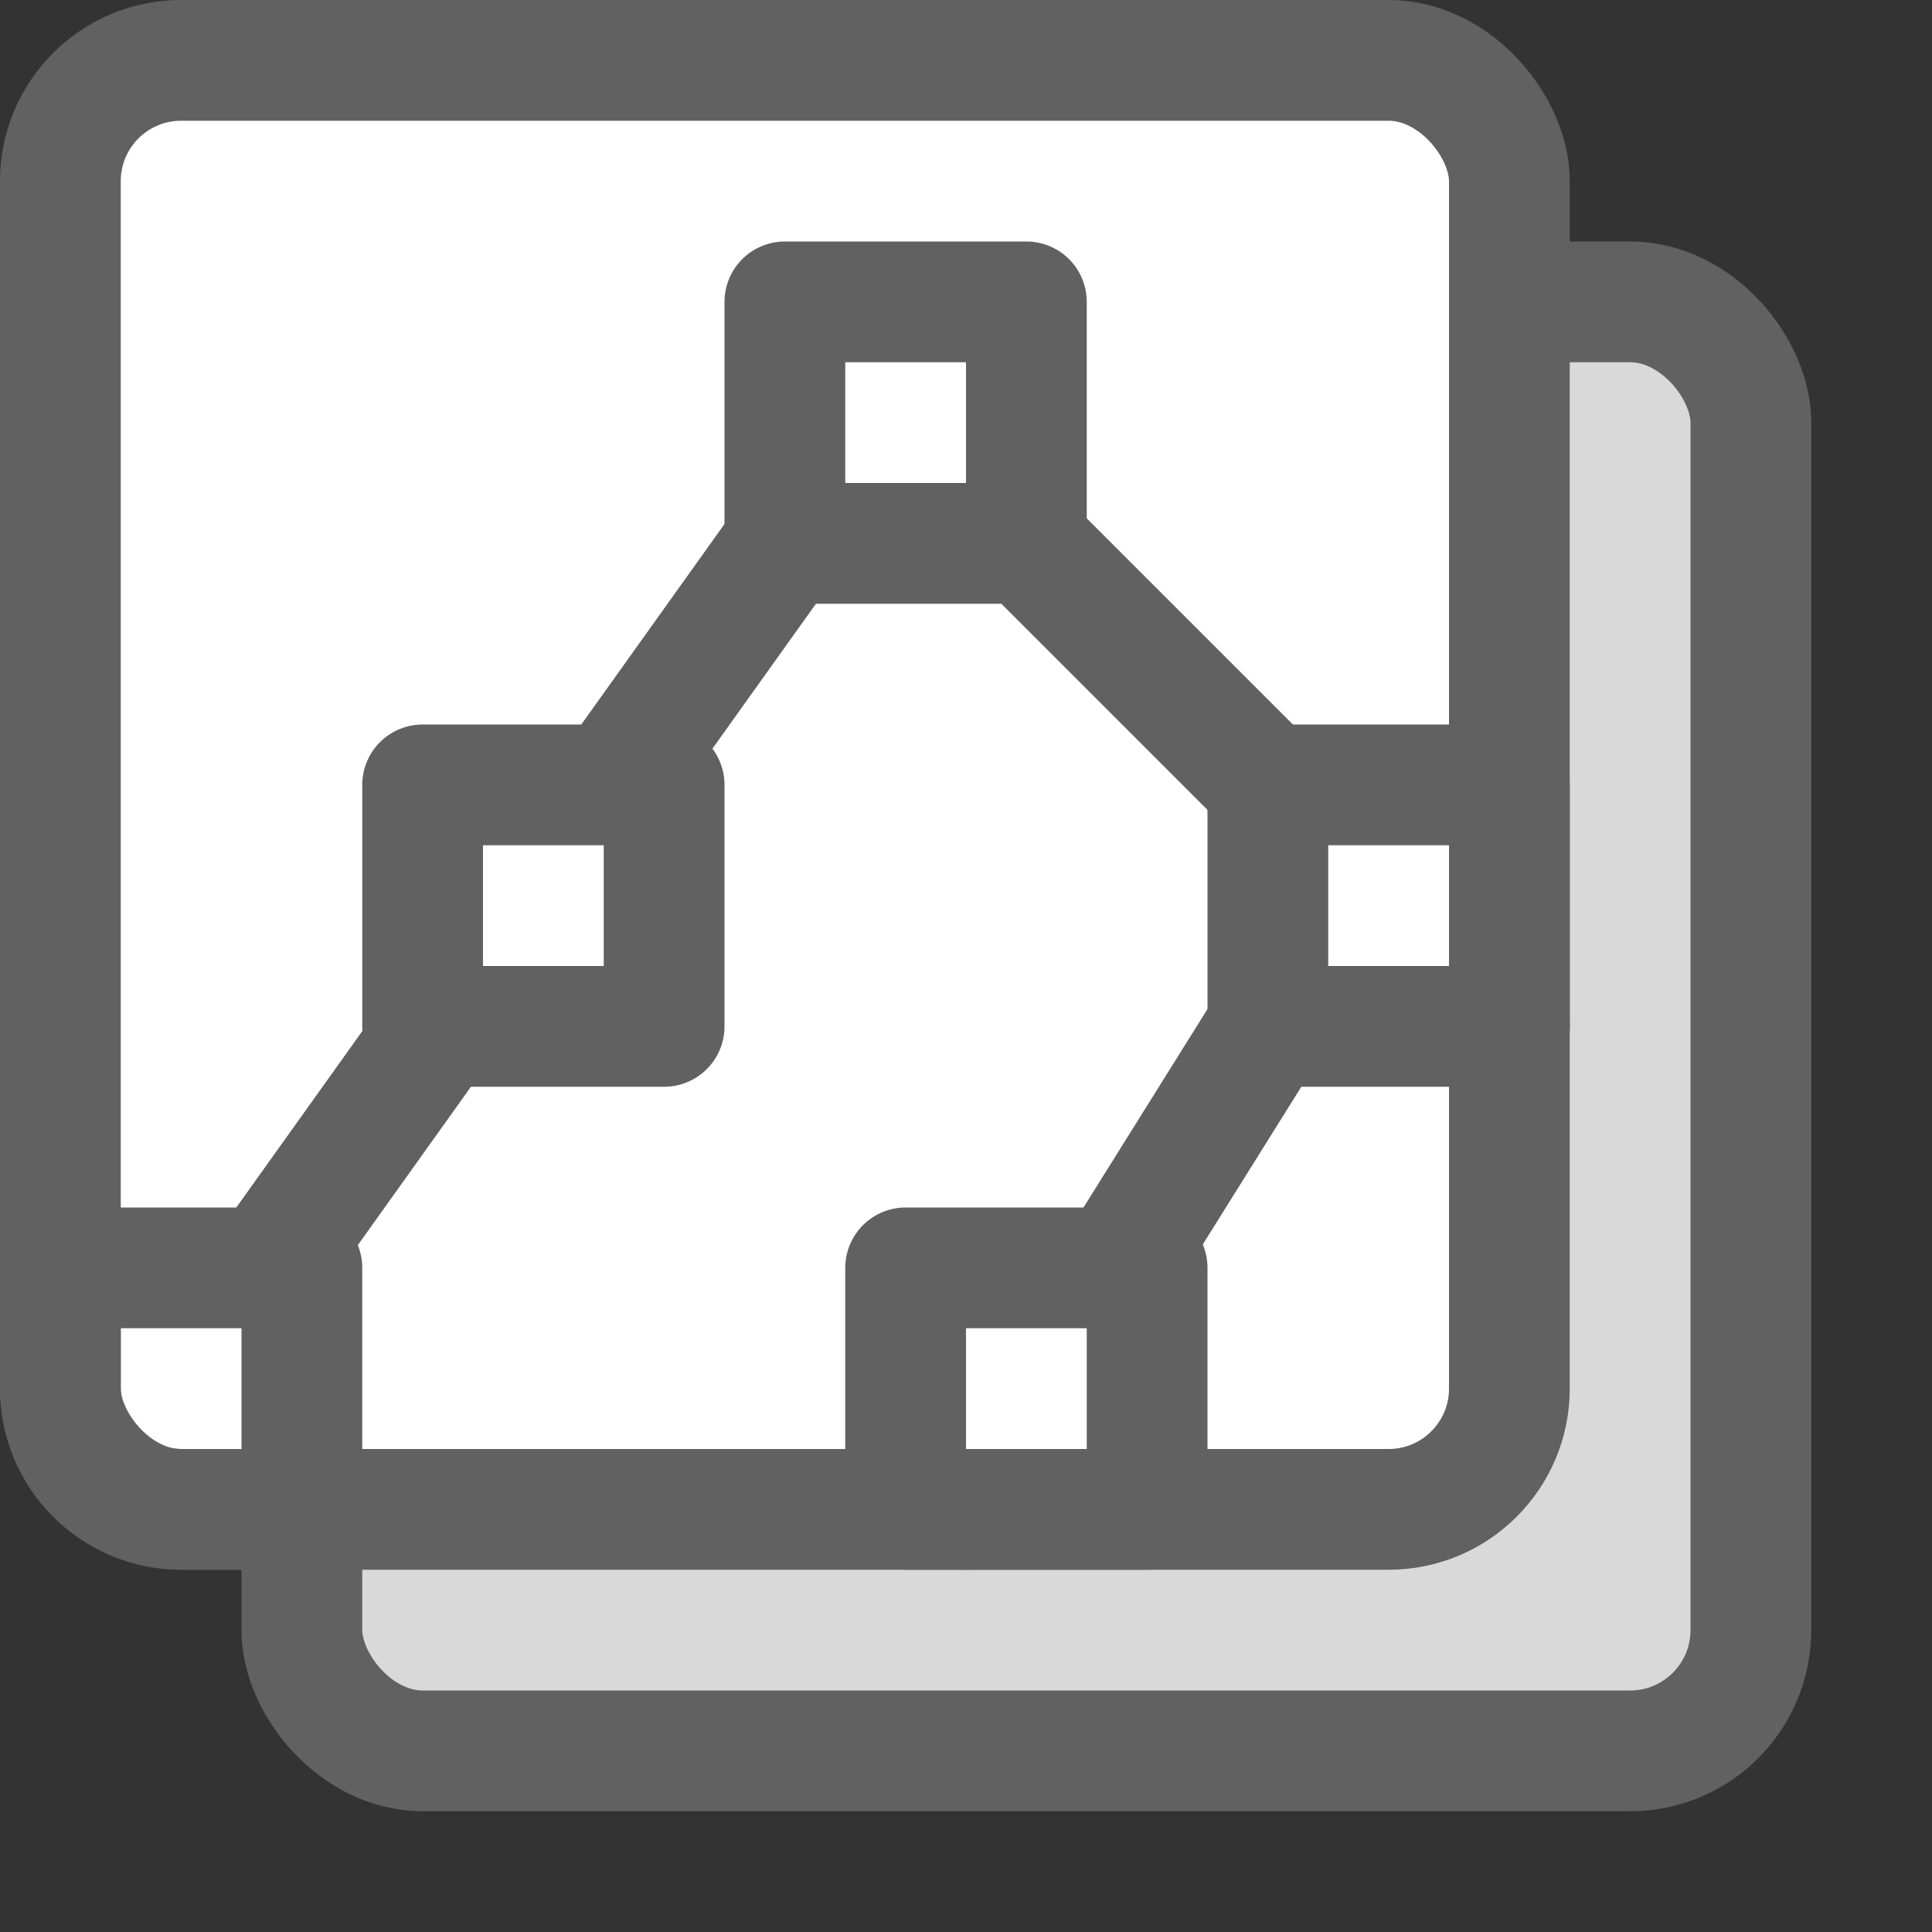 <svg width="16" height="16" viewBox="0 0 16 16" fill="none" xmlns="http://www.w3.org/2000/svg">
<rect x="0" y="0" width="16" height="16" fill="#333333" stroke="none"/>
<rect x="2.5" y="2.5" width="12" height="12" rx="1" fill="#D9D9D9" stroke="#616161"/>
<rect x="0.5" y="0.5" width="12" height="12" rx="1" fill="#FFFFFF"/>
<path d="M6.5 4.5L1.5 11.5M10.5 8.5L8 12.5M8.5 4.5L12.5 8.5" stroke="#616162" stroke-linecap="round"/>
<path d="M6.5 2.5H8.5V4.5H6.5V2.5Z" fill="white"/>
<path d="M3.5 6.5H5.5V8.5H3.5V6.5Z" fill="white"/>
<path d="M10.5 6.5H12.5V8.5H10.5V6.5Z" fill="white"/>
<path d="M0.5 10.5H2.5V12.5H1.5C0.948 12.5 0.5 12.052 0.5 11.5V10.5Z" fill="white"/>
<path d="M7.5 10.5H9.5V12.5H7.5V10.5Z" fill="white"/>
<path d="M6.5 2.5H8.5V4.5H6.5V2.5Z" stroke="#616162" stroke-linejoin="round"/>
<path d="M3.5 6.5H5.5V8.5H3.5V6.5Z" stroke="#616162" stroke-linejoin="round"/>
<path d="M10.5 6.5H12.5V8.5H10.5V6.5Z" stroke="#616162" stroke-linejoin="round"/>
<path d="M0.5 10.5H2.5V12.5H1.5C0.948 12.5 0.5 12.052 0.5 11.5V10.5Z" stroke="#616162" stroke-linejoin="round"/>
<path d="M7.5 10.5H9.5V12.5H7.5V10.5Z" stroke="#616162" stroke-linejoin="round"/>
<rect x="0.5" y="0.5" width="12" height="12" rx="1" stroke="#616161"/>
</svg>
